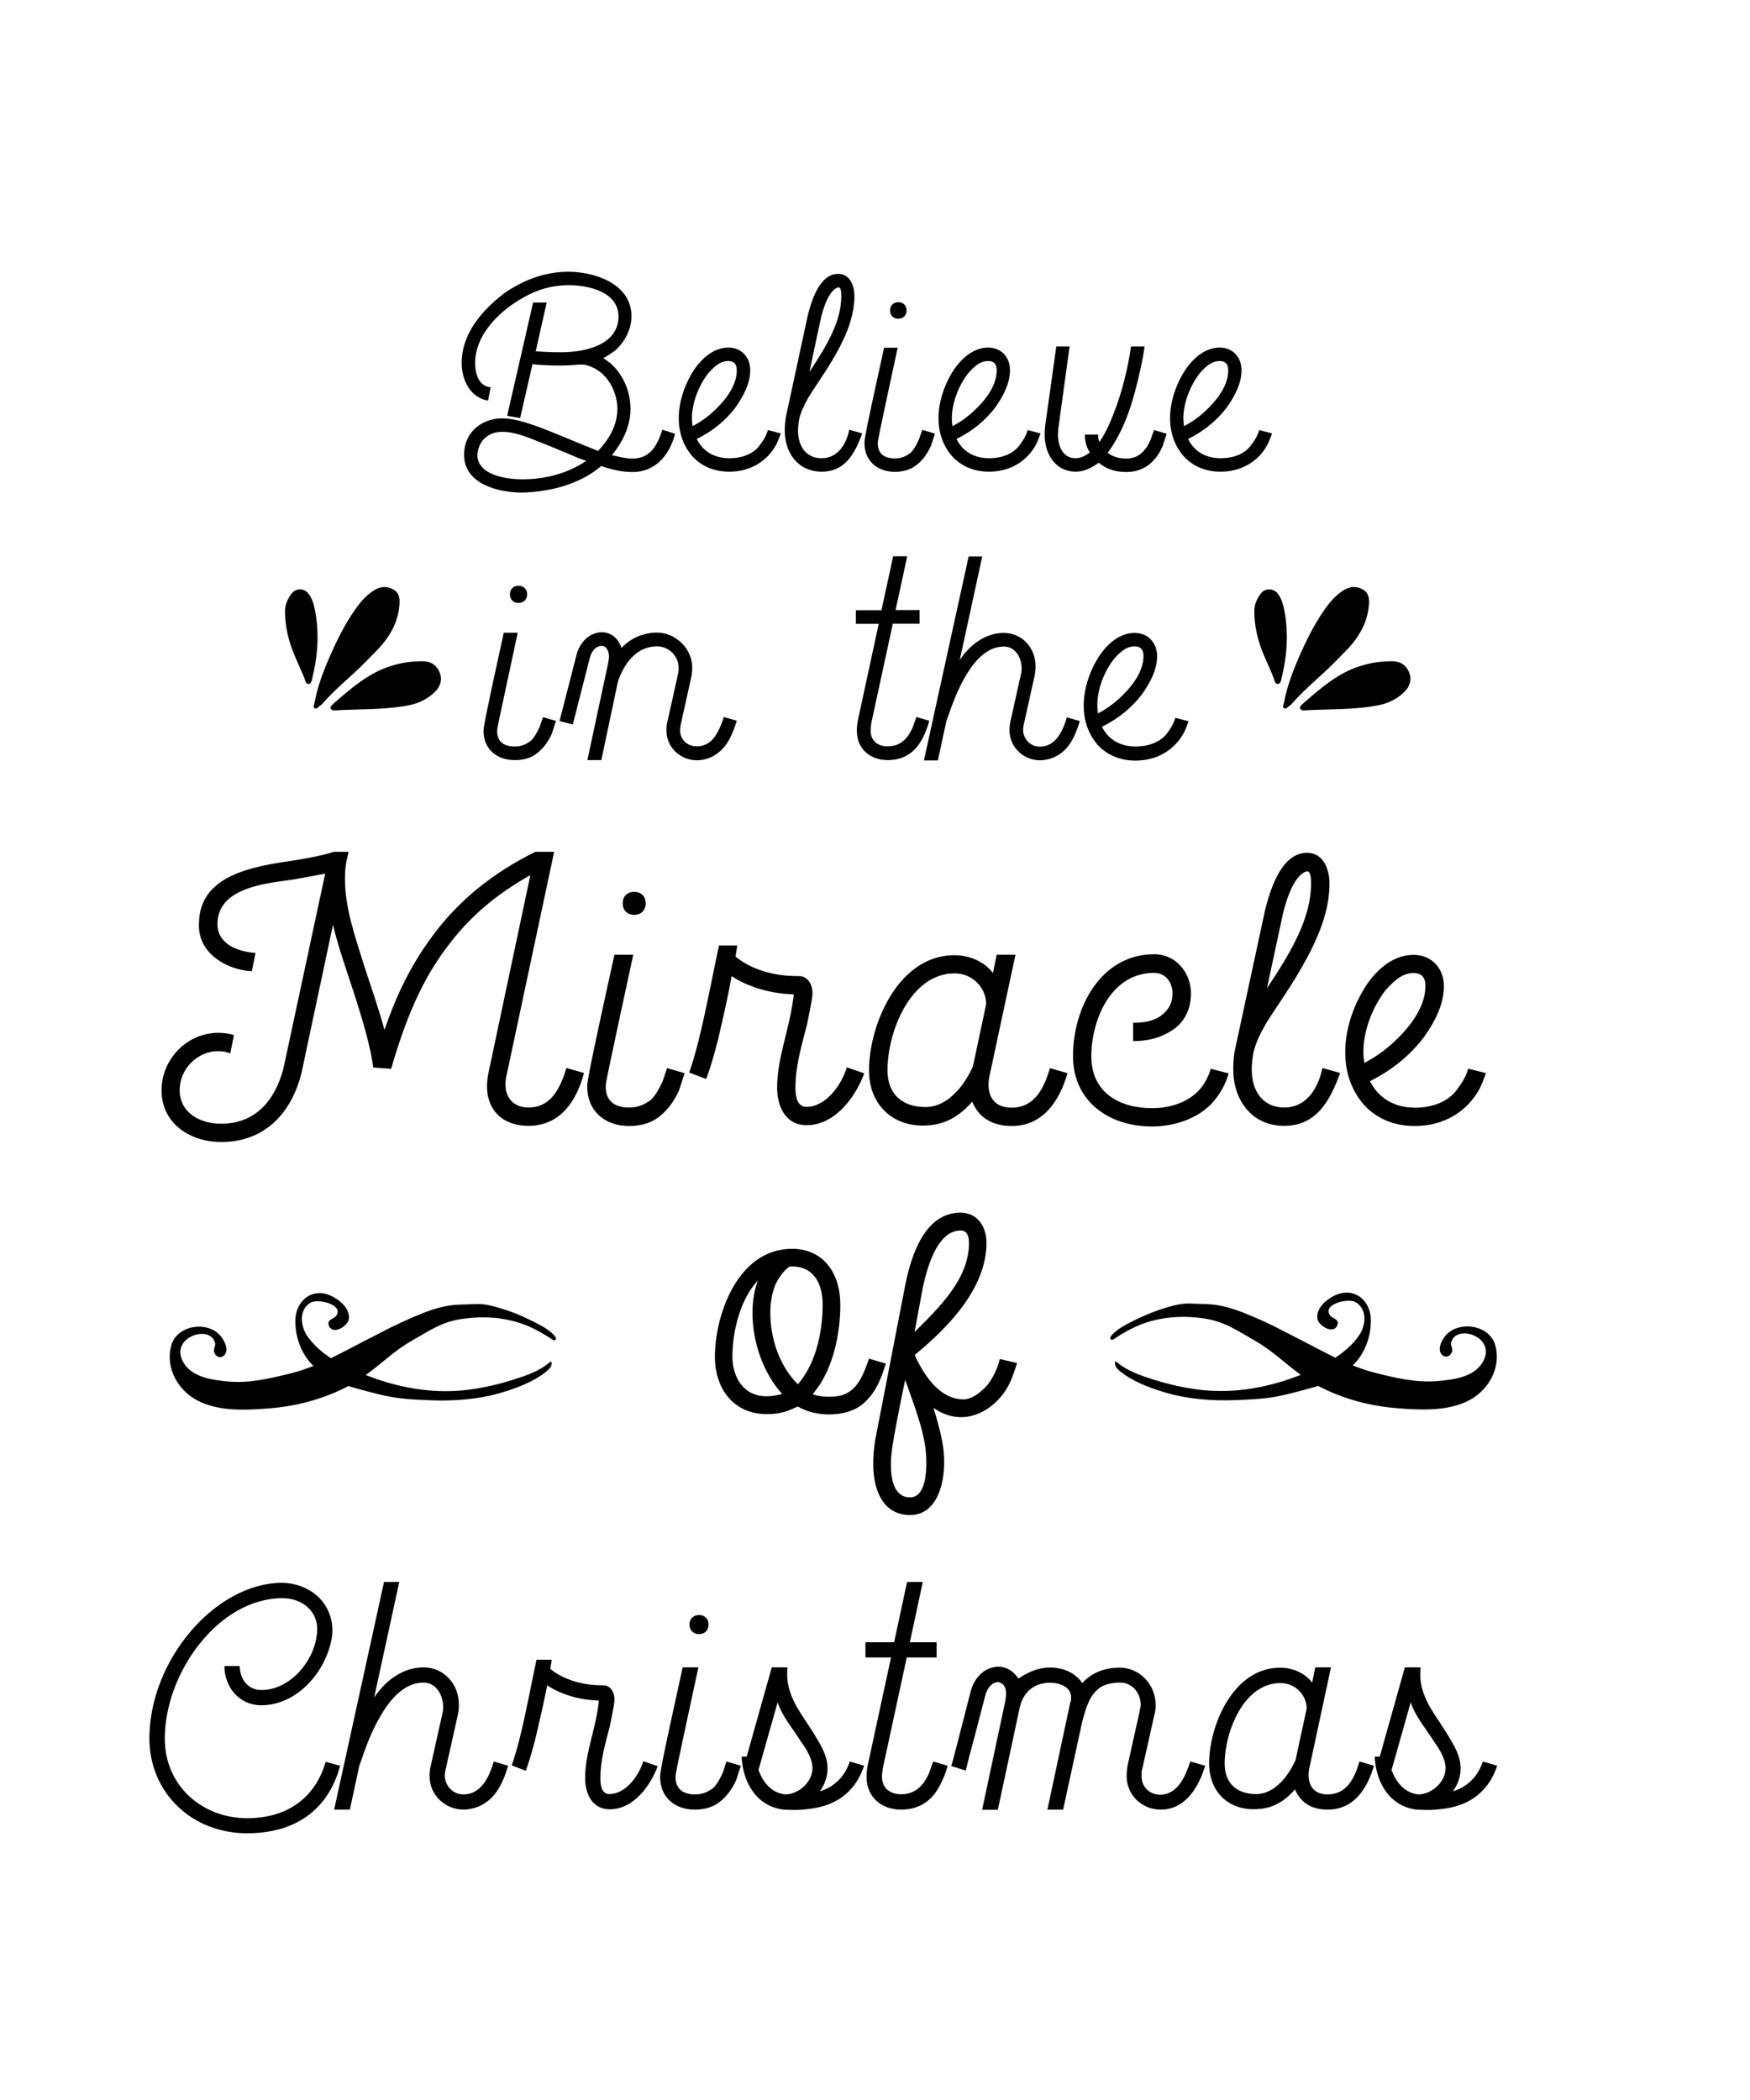 <?xml version="1.0" encoding="utf-8"?>
<!-- Generator: Adobe Illustrator 22.1.0, SVG Export Plug-In . SVG Version: 6.00 Build 0)  -->
<svg version="1.1" id="Layer_1" xmlns="http://www.w3.org/2000/svg" xmlns:xlink="http://www.w3.org/1999/xlink" x="0px" y="0px"
	 viewBox="0 0 1080 1296" style="enable-background:new 0 0 1080 1296;" xml:space="preserve">
<path d="M301.2,247.2l1.6-8.2c-7.6-0.6-9.6-9-9.6-14.8c0-18.5,16.4-33.4,30.6-41c8.2-4.7,17.4-7.2,27.1-7.2
	c12.7,0,30.8,4.3,30.8,19.3c0,18-21.5,22.1-35.3,22.1c-5.1,0-10.5-0.2-15.8-0.6l6.8-30.1h-8.4l-16,69.9l8,1.4l7.6-33.2
	c5.9,0.6,11.9,0.8,17.8,0.8c3.9,0,7.6-0.4,11.5-0.6c3.3-0.2,5.9,0.8,9,2.3c9.2,4.9,14.1,15.6,14.1,25c0,10.5-5.5,19.3-11.9,26
	c-16.2-6.4-27.3-11.5-39.4-15.8c-6.8-2.3-13.1-4.3-19.9-4.3c-12.5,0-23.4,8.6-23.4,22.4c0,18.7,22.1,23.4,36.1,23.4
	c18.3-0.6,35.7-5.5,48.6-16.4c6.6,2.3,12.7,3.7,19.3,3.7c14.4,0,23-10.9,26.2-23.6l-7.8-2.5c-3.3,10-7.6,17.8-18.5,17.8
	c-2.3,0-4.7-0.2-12.7-2.1c7.2-8.8,11.5-18.3,11.5-28.7c0-9-3.3-17.8-8.8-24.4c-2.3-2.7-4.9-4.9-8-6.8c2.7-1.4,5.3-3.1,7.8-5.1
	c5.9-5.5,9.6-13.1,9.6-20.7c0-20.5-23.4-27.5-39-27.5c-14.8,0-28.5,5.5-39.8,13.5c-14.4,11.1-26,25.4-26,42.9
	C285,234.9,290.5,245.6,301.2,247.2z M322.5,295.8c-10.5,0-27.9-2.7-27.9-15.2c0.8-9.8,8-14.1,15.2-14.1c6.6,0,12.1,2.1,17.2,3.9
	c8,3.1,16.6,6.6,25.8,10.5c3.1,1.4,5.9,2.5,9,3.5C350.2,292.3,336.3,295.8,322.5,295.8z M450.1,291.1c13.1,0,23.6-6.6,29.1-17
	c1.8-3.9,2.5-6.4,2.7-6.6l-8-2.1c-0.2,1-1.4,4.7-4.5,8.6c-4.1,6.4-11.9,8.8-19.3,8.8c-8.8,0-16.2-3.9-20.1-11.9
	c10.5-5.1,18.3-12.1,23.8-19.3c5.1-7.2,9.2-15,9.2-23.2c0-7.6-5.1-13.9-13.5-13.9c-9.6,0-17.6,7.6-22.6,16c-4.7,8-8,17.8-8,27.5
	c0,9.4,2.9,17.2,8.4,23.6C432.8,287.6,440.4,291.1,450.1,291.1z M436.9,230.6c3.1-3.5,7-7.8,12.5-7.8c3.5,0,5.3,1.8,5.3,5.7
	c0,8.4-5.3,16.4-12.1,23.2c-4.1,4.1-8.8,8-15.2,11.3c-0.2-1.4-0.4-3.1-0.4-4.9C427.1,248.2,431.4,237.8,436.9,230.6z M507.1,291.1
	c14.6,0,20.5-11.3,25-23.6l-8-2.3c-1.6,8.4-6.8,17.6-17,17.6c-9.6,0-14.6-7.4-14.6-17c0-1.8,0.2-4.1,0.6-6.6c1-4.9,3.1-9,5.7-13.7
	c4.1-6.8,9.8-14.6,15-23.4c6.8-11.5,13.5-25.2,13.5-39.4c0-5.9-2.5-13.7-10-13.7c-11.9,0-16.8,17.6-19.1,26.9v0.2l-13.3,61.7
	c-0.4,2.9-0.6,5.5-0.6,8C484.3,279.2,492.3,291.1,507.1,291.1z M506.3,197.8c1-4.9,4.7-18.9,11.1-20.5c1.8,0,1.8,3.9,1.8,5.5
	c0,15-8.2,29.5-19.7,46.8L506.3,197.8z M549.3,191.6c0-3.1,2.1-5.1,5.1-5.1c3.1,0,5.1,2.1,5.1,5.1c0,3.1-2.1,5.1-5.1,5.1
	C551.4,196.8,549.3,194.7,549.3,191.6z M533.5,273.5c0-2.1,0-4.1,12.1-58.9h8.4c-12.1,56-12.3,57.4-12.3,58.9
	c0,6.6,4.1,9.4,10.5,9.4c4.1,0,6.8-1.2,9.8-3.5c2.3-2.3,3.7-5.1,5.1-8.2l2.1-5.9l7.8,2.3l-2.5,7.6c-2.3,5.1-5.9,10.3-11.1,13.3
	c-3.3,1.8-7,2.7-11.3,2.7C541.3,291.1,533.5,284.3,533.5,273.5z M610.4,291.1c13.1,0,23.6-6.6,29.1-17c1.8-3.9,2.5-6.4,2.7-6.6
	l-8-2.1c-0.2,1-1.4,4.7-4.5,8.6c-4.1,6.4-11.9,8.8-19.3,8.8c-8.8,0-16.2-3.9-20.1-11.9c10.5-5.1,18.3-12.1,23.8-19.3
	c5.1-7.2,9.2-15,9.2-23.2c0-7.6-5.1-13.9-13.5-13.9c-9.6,0-17.6,7.6-22.6,16c-4.7,8-8,17.8-8,27.5c0,9.4,2.9,17.2,8.4,23.6
	C593.2,287.6,600.8,291.1,610.4,291.1z M597.3,230.6c3.1-3.5,7-7.8,12.5-7.8c3.5,0,5.3,1.8,5.3,5.7c0,8.4-5.3,16.4-12.1,23.2
	c-4.1,4.1-8.8,8-15.2,11.3c-0.2-1.4-0.4-3.1-0.4-4.9C587.5,248.2,591.8,237.8,597.3,230.6z M644.7,268.1c0-1.4,0.2-2.9,0.2-4.5
	l7-49.8h8.2l-7,50.9c0,1.4-0.2,2.5-0.2,3.5c0,6.6,2.7,14.6,10.9,14.6c2.5,0,4.9-0.8,8.8-3.5c-2.1-3.3-3.1-7-3.1-11.1h8.2
	c0,1.8,0.2,3.3,0.8,4.5c4.3-5.9,7.6-14.1,10.7-22.6c5.5-15.4,8.2-31.6,8.8-36.3h8.4c-0.2,1.4-1,7.2-2.7,14.6
	c-3.9,17.2-8.6,35.3-20.1,51.1c3.1,2.3,6.8,3.5,11.5,3.5c7.4,0,11.9-4.5,15-11.7l2.1-5.9l7.8,2.3l-2.5,7.6c-3.9,9.2-11.1,16-22.4,16
	c-6.8,0-12.3-1.8-17-5.7c-5.7,3.9-9.6,5.5-14.4,5.5C651.2,290.9,644.7,280.2,644.7,268.1z M753.3,291.1c13.1,0,23.6-6.6,29.1-17
	c1.8-3.9,2.5-6.4,2.7-6.6l-8-2.1c-0.2,1-1.4,4.7-4.5,8.6c-4.1,6.4-11.9,8.8-19.3,8.8c-8.8,0-16.2-3.9-20.1-11.9
	c10.5-5.1,18.3-12.1,23.8-19.3c5.1-7.2,9.2-15,9.2-23.2c0-7.6-5.1-13.9-13.5-13.9c-9.6,0-17.6,7.6-22.6,16c-4.7,8-8,17.8-8,27.5
	c0,9.4,2.9,17.2,8.4,23.6C736.1,287.6,743.7,291.1,753.3,291.1z M740.2,230.6c3.1-3.5,7-7.8,12.5-7.8c3.5,0,5.3,1.8,5.3,5.7
	c0,8.4-5.3,16.4-12.1,23.2c-4.1,4.1-8.8,8-15.2,11.3c-0.2-1.4-0.4-3.1-0.4-4.9C730.4,248.2,734.7,237.8,740.2,230.6z M320,372.1
	c-3.2,0-5.3-2.1-5.3-5.3s2.1-5.3,5.3-5.3s5.3,2.1,5.3,5.3S323.2,372.1,320,372.1z M310.9,390.5h8.6c-12.4,57.6-12.7,59.1-12.7,60.5
	c0,6.8,4.2,9.7,10.8,9.7c4.2,0,7-1.3,10.1-3.6c2.3-2.3,3.8-5.3,5.3-8.4l2.1-6.1l8,2.3l-2.5,7.8c-2.3,5.3-6.1,10.5-11.4,13.7
	c-3.4,1.9-7.2,2.7-11.6,2.7c-11.2,0-19.2-7-19.2-18.1C298.5,448.9,298.5,446.8,310.9,390.5z M430.1,469.2c-9.9,0-18.8-7.6-18.8-18.4
	c0-2.3,0.2-4.4,0.8-6.3l6.5-29.3v-0.2c0.2-0.6,0.2-1.7,0.2-3c0-7-5.9-13.1-13.3-13.1c-12.4,0-20,9.9-24.1,21.5l-10.3,48.7h-8.6
	l12.7-59.3c0.4-1.9,0.6-3.6,0.6-5.1c0-2.3-1.3-6.1-4.4-6.1c-4,0-6.5,3.8-7.4,7.4l-10.5,41.1l-8.2-2.1l10.5-40.9
	c1.7-6.8,7.4-13.9,15.6-13.9c5.3,0,9.9,3.2,12.2,9.7c5.3-5.9,13.3-9.5,21.9-9.5c11.2,0,21.7,9.7,21.7,21.5c0,1.7-0.2,3.4-0.4,5.1
	l-6.5,29.3c-0.4,1.7-0.6,3.2-0.6,4.4c0,5.7,4.4,9.9,10.3,9.9c3.6,0,6.8-1.3,9.3-3.8c2.7-2.7,5.3-7.6,7.4-14.3l8,2.3
	c-1.7,5.7-3.8,10.5-6.3,14.3C444.3,464.9,437.9,469.2,430.1,469.2z M559.9,343.2l-7.2,33.3h14.8v8.4H551l-13.3,61.4v0.2
	c-0.2,1.5-0.4,3-0.4,4.4c0,5.9,4,9.7,10.5,9.7c7.8,0,12.4-4.6,15.6-12l2.1-6.1l8,2.3c-0.6,2.3-1.3,4.6-2.7,7.8
	c-4.2,9.9-11.2,16.5-23,16.5c-10.3,0-19-6.5-19-18.1c0-2.1,0.2-4.2,0.6-6.3l12.9-59.7h-14.1v-8.4h15.8l7.2-33.3H559.9z M660.1,459.3
	c-4.2,5.9-10.3,9.7-18.1,9.9h-0.2c-9.9,0-18.8-7.8-18.8-18.6c0-1.9,0.2-4,0.8-6.3l6.5-29.3c1.1-6.5-2.3-16-10.8-16
	c-10.8,0-18.8,9.7-24,19c-6.3,10.8-9.7,22.6-11.4,26.8l-5.3,24.5h-8.6l27.6-125.9h8.4l-13.9,63.9c7.4-11,17.3-16.7,27.2-16.7
	c11.2,0,19.6,9.1,19.6,20.7c0,1.9-0.2,3.8-0.6,5.7l-6.5,29.3c-0.4,1.7-0.6,3.2-0.6,4.4c0.2,5.3,4.4,10.1,10.3,10.1
	c3.6,0,6.8-1.3,9.5-4c3-3,5.3-7.6,7.2-14.1l8,2.3C664.7,450.6,662.8,455.2,660.1,459.3z M700.8,460.7c-9.1,0-16.7-4-20.7-12.2
	c10.8-5.3,18.8-12.4,24.5-19.8c5.3-7.4,9.5-15.4,9.5-23.8c0-7.8-5.3-14.3-13.9-14.3c-9.9,0-18.1,7.8-23.2,16.5
	c-4.9,8.2-8.2,18.4-8.2,28.3c0,9.7,3,17.7,8.6,24.3c5.7,6.1,13.5,9.7,23.4,9.7c13.5,0,24.3-6.8,30-17.5c1.9-4,2.5-6.5,2.7-6.8
	l-8.2-2.1c-0.2,1.1-1.5,4.9-4.6,8.9C716.4,458.2,708.4,460.7,700.8,460.7z M677.6,440.3c-0.2-1.5-0.4-3.2-0.4-5.1
	c0-10.1,4.4-20.9,10.1-28.3c3.2-3.6,7.2-8,12.9-8c3.6,0,5.5,1.9,5.5,5.9c0,8.6-5.5,16.9-12.4,23.8
	C689,432.9,684.1,436.9,677.6,440.3z M99.7,672.8c0-18.7,15.3-35.4,35.1-35.4c3.7,0,7.1,0.6,9.6,1.4l-2.3,11.3
	c-2-0.8-4.2-1.4-7.4-1.4c-12.5,0-23.8,10.5-23.8,24.1c0,13.9,12.5,20.7,25.5,20.7c20.7,0,33.1-13.6,38.5-34l25.8-120.4
	c-6.5,1.4-13.3,2.5-19.8,3.7c-15.6,2.3-46.7,4.5-46.7,27.5c0,12.2,12.2,17,23.5,17.8l-2.3,11.3c-15.3-0.8-33.4-11-32.6-29.2
	c0-30.9,34.8-35.7,60-39.4c8.2-1.4,16.1-2.8,23.2-5.1h9.1l-1.4,6.5c-0.6,3.1-0.8,6.5-0.8,10.2c0,18.1,6.2,35.4,11.9,53.8
	c4.2,12.7,8.8,26.1,12.5,39.4c7.6-22.4,17-41.1,29.7-58.1c15.6-21.2,36.5-38.5,63.4-51.8h11.6l-29.5,138.5
	c-2.3,10.2,2.3,19.3,13.6,19.3c13.6,0,19.3-11,23.5-24.4l10.8,3.1c-4.5,17-14.4,32.6-34.3,32.6c-18.1,0-28.9-12.7-24.6-32.9
	l25.8-121.8c-21.8,12.2-38,26.3-51.3,44.2c-15.6,20.4-25.8,44.8-34.6,75.3l-11-0.8c-2-13.9-6.5-28.9-11.3-43.9
	c-4.8-15-10.2-29.7-13.6-44.2L186.1,662c-5.9,24.1-22.1,42.8-49.6,42.8C118.1,704.8,99.7,694,99.7,672.8z M379.2,589.2h11.6
	c-16.7,77.3-17,79.3-17,81.3c0,9.1,5.7,13,14.4,13c5.7,0,9.3-1.7,13.6-4.8c3.1-3.1,5.1-7.1,7.1-11.3l2.8-8.2l10.8,3.1l-3.4,10.5
	c-3.1,7.1-8.2,14.2-15.3,18.4c-4.5,2.5-9.6,3.7-15.6,3.7c-15,0-25.8-9.3-25.8-24.4C362.5,667.7,362.5,664.8,379.2,589.2z
	 M391.4,564.6c-4.2,0-7.1-2.8-7.1-7.1s2.8-7.1,7.1-7.1s7.1,2.8,7.1,7.1S395.6,564.6,391.4,564.6z M443.2,641.3
	c-2.3,9.1-4.8,17.8-7.4,24.6l-10.5-4c2-5.4,4-12.5,5.9-20.1c4.8-19.3,8.2-38.2,12.5-58.3h11.3l-1.1,6.8c5.4,4.5,11.6,7.4,18.1,9.3
	c7.6,2.3,14.7,2.8,21.2,2.8c5.4,0,8.2,5.4,8.2,10.2c0,3.1-0.6,5.9-3.4,19.8c-3.1,12.2-7.1,25.2-7.1,38.8c0,4.5,0.6,11.9,6.8,11.9
	c12.2,0,21.8-13.9,24.9-24.4l10.8,3.7c-5.4,14.4-17.8,32-35.7,32c-12.5,0-18.1-11-18.1-23.2c0-18.4,7.6-36,9.9-54.7
	c0.3-0.8,0.3-1.7,0.3-2.8c-6.5-0.3-13.3-1.1-21-3.4c-6.5-2-12.2-4.5-17.3-7.9C449.5,614.1,446.3,628,443.2,641.3z M658.8,662.3
	l-10.8-3.1c-3.7,12.2-9.3,24.4-23.8,24.4c-12.2,0-15.6-9.3-13.6-19.3l16.1-75.1h-11.6l-2.3,11.3c-5.4-7.1-14.4-11-23.8-11
	c-34.8,0-52.7,43.1-52.7,71.1c0,21.2,14.7,34.8,34.8,34c12.2-0.3,21.2-5.9,28.9-14.7c4.5,11,13.9,15,24.4,15
	C644.3,694.9,654.2,678.4,658.8,662.3z M600.4,658.3c-0.3,0.3-2.8,6.8-8.2,13.3c-5.7,6.8-12.7,11.6-21,11.6
	c-14.7,0-23.5-8.2-23.5-22.7c0-23.8,14.2-59.8,41.4-59.8c11,0,19.5,8.8,19.5,19L600.4,658.3z M662.2,651.8
	c0-30.6,17.6-62.9,50.1-62.9c13.6,0,22.7,11.6,22.7,24.1c0,9.9-4,17.3-10.5,22.1c-6.5,4.5-14.2,7.4-25.2,7.4v-11.3
	c8.8,0,14.7-2,18.1-5.1c4.2-3.4,6.2-7.6,6.2-13c0-7.1-4.5-12.7-11.3-12.7c-27.2,0-38.8,29.7-38.8,51.5c0,22.7,17.8,32,37.4,32
	c12.2,0,24.1-4.2,30.9-13.3c2.3-3.1,4.2-6.8,5.4-11l11,2.8c-1.4,5.4-4,10.5-7.4,15c-9.1,12.5-25.5,17.8-39.9,17.8
	C683.4,695.1,662.2,679,662.2,651.8z M781.1,632c5.7-9.3,13.6-20.1,20.7-32.3c9.3-15.9,18.7-34.8,18.7-54.4c0-8.2-3.4-19-13.9-19
	c-16.4,0-23.2,24.4-26.3,37.1v0.3L761.9,649c-0.6,4-0.8,7.6-0.8,11c0,18.4,11,34.8,31.4,34.8c20.1,0,28.3-15.6,34.6-32.6l-11-3.1
	c-2.3,11.6-9.3,24.4-23.5,24.4c-13.3,0-20.1-10.2-20.1-23.5c0-2.5,0.3-5.7,0.8-9.1C774.6,644.2,777.4,638.5,781.1,632z M791.3,566
	c1.4-6.8,6.5-26.1,15.3-28.3c2.5,0,2.5,5.4,2.5,7.6c0,20.7-11.3,40.8-27.2,64.6L791.3,566z M841.2,611.3c-6.5,11-11,24.6-11,38
	c0,13,4,23.8,11.6,32.6c7.6,8.2,18.1,13,31.4,13c18.1,0,32.6-9.1,40.2-23.5c2.5-5.4,3.4-8.8,3.7-9.1l-11-2.8
	c-0.3,1.4-2,6.5-6.2,11.9c-5.7,8.8-16.4,12.2-26.6,12.2c-12.2,0-22.4-5.4-27.8-16.4c14.4-7.1,25.2-16.7,32.9-26.6
	c7.1-9.9,12.7-20.7,12.7-32c0-10.5-7.1-19.3-18.7-19.3C859,589.2,847.9,599.7,841.2,611.3z M872.3,600.5c4.8,0,7.4,2.5,7.4,7.9
	c0,11.6-7.4,22.7-16.7,32c-5.7,5.7-12.2,11-21,15.6c-0.3-2-0.6-4.2-0.6-6.8c0-13.6,5.9-28,13.6-38
	C859.3,606.5,864.7,600.5,872.3,600.5z M209.9,1089.7c-7.5,28-28.5,41.7-57.4,41.7c-34.1,0-60.3-25-60.3-58.6c0-48,40.5-96,82.2-96
	c19.5,0.7,33,15.3,30.4,33.9c-3.8,21.9-22.1,41.7-43.5,41.7c-13.9,0-22.8-11.5-22.8-24.2h9.4c0.2,8.2,5.2,14.8,13.4,14.8
	c17.7,0,32.2-17.7,34.1-33.4c2.6-14.1-8.2-23.3-21-23.3c-39.8,0-72.7,46.4-72.7,86.6c0,29.9,23.8,49.2,50.8,49.2
	c25.2,0,42.1-12.9,48.5-34.8L209.9,1089.7z M304.7,1087.1l8.9,2.6c-1.9,6.4-4,11.5-7.1,16c-4.7,6.6-11.5,10.8-20.2,11.1h-0.2
	c-11.1,0-21-8.7-21-20.7c0-2.1,0.2-4.5,0.9-7.1l7.3-32.7c1.2-7.3-2.6-17.9-12-17.9c-12,0-21,10.8-26.8,21.2
	c-7.1,12-10.8,25.2-12.7,29.9l-5.9,27.3h-9.7l30.8-140.5h9.4l-15.5,71.3c8.2-12.2,19.3-18.6,30.4-18.6c12.5,0,21.9,10.1,21.9,23.1
	c0,2.1-0.2,4.2-0.7,6.4l-7.3,32.7c-0.5,1.9-0.7,3.5-0.7,4.9c0.2,5.9,4.9,11.3,11.5,11.3c4,0,7.5-1.4,10.6-4.5
	C300,1099.6,302.6,1094.4,304.7,1087.1z M397,1086.9l8.9,3.1c-4.5,12-14.8,26.6-29.7,26.6c-10.4,0-15.1-9.2-15.1-19.3
	c0-15.3,6.4-29.9,8.2-45.4c0.2-0.7,0.2-1.4,0.2-2.4c-5.4-0.2-11.1-0.9-17.4-2.8c-5.4-1.6-10.1-3.8-14.4-6.6
	c-1.9,9.7-4.5,21.2-7.1,32.2c-1.9,7.5-4,14.8-6.1,20.5l-8.7-3.3c1.6-4.5,3.3-10.4,4.9-16.7c4-16,6.8-31.8,10.4-48.5h9.4l-0.9,5.6
	c4.5,3.8,9.7,6.1,15.1,7.8c6.4,1.9,12.2,2.4,17.7,2.4c4.5,0,6.8,4.5,6.8,8.5c0,2.6-0.5,4.9-2.8,16.5c-2.6,10.1-5.9,21-5.9,32.2
	c0,3.8,0.5,9.9,5.6,9.9C386.4,1107.1,394.4,1095.6,397,1086.9z M437.3,1002.6c0,3.5-2.4,5.9-5.9,5.9c-3.5,0-5.9-2.4-5.9-5.9
	c0-3.5,2.4-5.9,5.9-5.9C434.9,996.7,437.3,999.1,437.3,1002.6z M448.3,1087.1l8.9,2.6l-2.8,8.7c-2.6,5.9-6.8,11.8-12.7,15.3
	c-3.8,2.1-8,3.1-12.9,3.1c-12.5,0-21.4-7.8-21.4-20.2c0-2.4,0-4.7,13.9-67.6h9.7c-13.9,64.3-14.1,65.9-14.1,67.6
	c0,7.5,4.7,10.8,12,10.8c4.7,0,7.8-1.4,11.3-4c2.6-2.6,4.2-5.9,5.9-9.4L448.3,1087.1z M517.3,1098.9c-2.8,2.6-5.9,4.9-11.3,6.6
	c3.1-4.5,4.7-9.2,4.7-14.1c0-7.8-4-14.1-7.5-20c-3.8-6.4-8.2-12.2-11.8-18.6c-3.5-6.4-5.6-12.7-5.6-19.3c0-1.6,0-2.8,0.2-4.5h-9.7
	l-15.5,55.1h-3.1c0.7,16.5,9.7,30.8,25.9,32.7c2.1,0,4.2,0.2,6.8,0.2c2.8,0,5.2-0.2,7.8-0.5c12-1.2,20-5.4,25.4-10.8
	c5.6-5.4,8-11.3,9.7-16l-8.9-2.6C523.2,1090.9,521.1,1095.1,517.3,1098.9z M484.6,1107.4c-8.7-0.9-13.9-7.8-16.5-15.1l11.8-41.7
	c3.1,9.2,9.7,16.5,14.4,24.2c3.5,4.9,7.1,10.6,7.1,16.5C501.3,1100.1,492.6,1107.4,484.6,1107.4z M575.9,1087.1l8.9,2.6
	c-0.7,2.6-1.4,5.2-3.1,8.7c-4.7,11.1-12.5,18.4-25.7,18.4c-11.5,0-21.2-7.3-21.2-20.2c0-2.4,0.2-4.7,0.7-7.1l14.4-66.6h-15.8v-9.4
	h17.7l8-37.2h9.7l-8,37.2H578v9.4h-18.4l-14.8,68.5v0.2c-0.2,1.6-0.5,3.3-0.5,4.9c0,6.6,4.5,10.8,11.8,10.8
	c8.7,0,13.9-5.2,17.4-13.4L575.9,1087.1z M734.6,1087.1l9.2,2.6c-3.8,12.5-11.8,27.1-27.5,27.1c-11.3,0-21-8.7-21-20.7
	c0-2.1,0.2-4.5,0.7-7.1l7.3-32.7c0.2-1.6,0.7-3.1,0.7-4.2c0-6.8-4.9-13.7-12.7-13.7c-4.7,0-10.6,0.9-14.4,4.7
	c-3.1,2.8-4.9,6.6-6.6,11.1c-0.9,2.8-1.6,5.6-2.4,8.2l-11.8,54.4h-9.7l14.1-66.1c0.7-1.6,0.5-2.4,0.5-3.3c0-6.4-7.1-8.9-12.9-8.9
	c-9.2,0-16,4.9-18.6,14.4l-13.7,64h-9.7l14.1-66.1c0.5-2.4,0.7-4.2,0.7-5.6c0-3.1-0.9-6.1-4.7-7.1c-4.5,0-7.3,4.5-8.2,8.5l-7.5,28.7
	c-1.6,5.6-3.1,11.5-4.5,17.4l-8.9-2.8l2.6-9.7l9.2-35.8c1.9-8.2,8.2-15.8,17.4-15.8c4.9,0,9.2,2.8,12.2,7.3
	c8.2-5.4,14.1-6.8,19.5-6.8c7.5,0,15.3,2.8,20,9.7v-0.2c5.9-6.4,13.7-9.4,23.1-9.4c12.2,0,22.1,10.4,22.1,23.1
	c0,2.1-0.2,4.2-0.9,6.4l-7.3,32.7c-0.7,1.9-0.5,3.3-0.5,4.9c0,6.4,4.9,11.3,11.5,11.3C727,1107.4,731.5,1096.3,734.6,1087.1z
	 M819.3,1107.4c-10.1,0-12.9-7.8-11.3-16l13.4-62.4h-9.7l-1.9,9.4c-4.5-5.9-12-9.2-19.8-9.2c-29,0-43.8,35.8-43.8,59.1
	c0,17.7,12.2,29,29,28.2c10.1-0.2,17.7-4.9,24-12.2c3.8,9.2,11.5,12.5,20.2,12.5c16.5,0,24.7-13.7,28.5-27.1l-8.9-2.6
	C836,1097.2,831.3,1107.4,819.3,1107.4z M799.5,1086.4c-0.2,0.2-2.4,5.6-6.8,11.1c-4.7,5.6-10.6,9.7-17.4,9.7
	c-12.2,0-19.5-6.8-19.5-18.8c0-19.8,11.8-49.7,34.4-49.7c9.2,0,16.2,7.3,16.2,15.8L799.5,1086.4z M915.1,1087.1
	c-1.2,3.8-3.3,8-7.1,11.8c-2.8,2.6-5.9,4.9-11.3,6.6c3.1-4.5,4.7-9.2,4.7-14.1c0-7.8-4-14.1-7.5-20c-3.8-6.4-8.2-12.2-11.8-18.6
	c-3.5-6.4-5.6-12.7-5.6-19.3c0-1.6,0-2.8,0.2-4.5h-9.7l-15.5,55.1h-3.1c0.7,16.5,9.7,30.8,25.9,32.7c2.1,0,4.2,0.2,6.8,0.2
	c2.8,0,5.2-0.2,7.8-0.5c12-1.2,20-5.4,25.4-10.8c5.6-5.4,8-11.3,9.7-16L915.1,1087.1z M875.3,1107.4c-8.7-0.9-13.9-7.8-16.5-15.1
	l11.8-41.7c3.1,9.2,9.7,16.5,14.4,24.2c3.5,4.9,7.1,10.6,7.1,16.5C892,1100.1,883.3,1107.4,875.3,1107.4z M792.4,433.7
	c1.8-9.8,5.3-19,9.2-28.1c4.6-10.4,9.6-20.6,16.2-29.9c3.3-4.6,6.9-8.8,11.9-11.7c3.9-2.3,7.9-2.3,11.7,0c3.6,2.2,3.7,6.1,3.4,9.7
	c-1.1,11.8-7.1,21-15.3,29.1c-2,2-3.9,4-5.9,6c-8.7,8.8-18.5,16.4-26.6,25.8c-0.3,0.4-0.7,0.7-1.2,0.9c-1.1,0.7-2,2.4-3.3,1.6
	C791.2,436.5,792.2,434.9,792.4,433.7z M839.6,411c6.6-2.1,13.1-3,20-2.9c5.1,0.1,8.6,2.9,10.2,7.3c1.5,4.1,0.3,8.2-2.9,11.4
	c-4.4,4.4-9.9,7.2-16,8.4c-15.2,3-30.6,2.3-45.9,3.2c-1,0.1-2,0-2.6-1.1c-0.4-0.9,0-1.5,2.2-3.5C815.2,424.6,825.7,415.3,839.6,411z
	 M788.1,365.8c2.8,3.2,3.8,7.3,4.6,11.3c2.6,14,1.6,27.8-1.8,41.5c-0.3,1.4-0.6,3.3-2.2,3.5c-1.8,0.2-2-1.9-2.5-3.2
	c-3-8-7.2-15.5-9.5-23.8c-1.7-6-2.6-11.9-2.6-18c0-4.1,1.6-7.7,4.1-10.9C780.7,363,785.2,362.9,788.1,365.8z M194.1,433.7
	c1.8-9.8,5.3-19,9.2-28.1c4.6-10.4,9.6-20.6,16.2-29.9c3.3-4.6,6.9-8.8,11.9-11.7c3.9-2.3,7.9-2.3,11.7,0c3.6,2.2,3.7,6.1,3.4,9.7
	c-1.1,11.8-7.1,21-15.3,29.1c-2,2-3.9,4-5.9,6c-8.7,8.8-18.5,16.4-26.6,25.8c-0.3,0.4-0.7,0.7-1.2,0.9c-1.1,0.7-2,2.4-3.3,1.6
	C193,436.5,193.9,434.9,194.1,433.7z M241.3,411c6.6-2.1,13.1-3,20-2.9c5.1,0.1,8.6,2.9,10.2,7.3c1.5,4.1,0.3,8.2-2.9,11.4
	c-4.4,4.4-9.9,7.2-16,8.4c-15.2,3-30.6,2.3-45.9,3.2c-1,0.1-2,0-2.6-1.1c-0.4-0.9,0-1.5,2.2-3.5C216.9,424.6,227.5,415.3,241.3,411z
	 M178.5,395.2c-1.7-6-2.6-11.9-2.6-18c0-4.1,1.6-7.7,4.1-10.9c2.5-3.3,7.1-3.4,9.9-0.5c2.8,3.2,3.8,7.3,4.6,11.3
	c2.6,14,1.6,27.8-1.8,41.5c-0.3,1.4-0.6,3.3-2.2,3.5c-1.8,0.2-2-1.9-2.5-3.2C184.9,411,180.8,403.5,178.5,395.2z M922.7,829.9
	c3.2,10.8-1.1,22.2-9.3,29.6c-13.3,11.9-34.1,10.9-50.7,9.6c-17.1-1.3-34.1-5.8-49.2-13.8c-1.2,0.4-2.5,0.8-3.7,1.1
	c-8.8,2.4-18.2,5.1-27.2,6.3c-6.8,0.9-13.7,1.1-20.6,1.4c-13.7,0.5-28.3-0.6-41.4-4.3c-8.7-2.5-18.4-5.9-25.9-11
	c-2-1.4-4.3-2.9-5.8-4.9c-0.7-1-1.7-5.1,0.6-3.1c-0.1-0.1-0.1-0.1,0,0c6.2,5.3,14.7,8.2,22.4,10.6c9.1,2.9,18.4,5,27.8,6.2
	c18.9,2.4,38.1-0.4,56-6.5c2.3-0.8,4.7-1.7,7.1-2.6c-9.4-6.8-17.8-15.1-28-20.9c-10.8-6.2-19-12-31.5-13.9
	c-12.6-1.9-25.5-1.2-37.6,3.1c-5.1,1.8-9.8,4.3-14.4,7.1c-1.3,0.8-2.7,1.7-4,2.6c-1.3,1-2.8-0.2-1.8-1.7c3.4-4.7,11.2-8.3,16.3-10.8
	c6-2.9,11.8-5.2,18.2-7.1c5.2-1.5,9.7-2.7,15.2-2.4c5.4,0.3,11,0.1,16.3,1c7.9,1.3,15.1,4.2,22.4,7.3c4.8,2.1,9.4,4.1,14,6.5
	c4.9,2.5,9.7,5,14.6,7.5c7.4,3.8,14.5,7.6,21.6,11.1c5.6-3.7,10.7-8.1,14.4-13.4c4.4-6.1,5.7-16.3-1.9-20.9c-4.3-2.6-20.4,1-15.9,8
	c1.5,2.4,6.2,2.2,4.6,6.3c-2.3,5.8-11.3,0.5-12.2-3.8c-1.6-7.8,8.7-15,15.1-16.1c10.3-1.9,17.5,6.4,17.8,16
	c0.3,10.6-3.6,21.2-11.1,28.7c4.4,1.7,8.9,3.3,13.7,4.5c12.6,3.2,25.8,6.3,38.8,5.1c10.2-0.9,23.3-2.5,28.3-12.9
	c7.1-14.6-16.9-22.4-20.1-11.1c-0.6,2.2,1.2,3.8,0.5,5.9c-1.1,3.4-4.8,4.2-6.8,1.1c-2.2-3.3,0.8-8.8,3.1-11.4
	C900.9,814.8,919.1,817.8,922.7,829.9z M253.7,827.7c-10.2,5.8-18.5,14.1-28,20.9c2.4,0.9,4.8,1.8,7.1,2.6c18,6.1,37.1,8.9,56,6.5
	c9.4-1.2,18.8-3.3,27.8-6.2c7.7-2.4,16.2-5.2,22.4-10.6c0.1-0.1,0.1,0,0,0c2.3-2,1.4,2.1,0.6,3.1c-1.5,1.9-3.8,3.5-5.8,4.9
	c-7.5,5.1-17.2,8.5-25.9,11c-13.1,3.7-27.7,4.8-41.4,4.3c-6.9-0.3-13.8-0.5-20.6-1.4c-9-1.2-18.4-3.9-27.2-6.3
	c-1.3-0.4-2.5-0.7-3.7-1.1c-15.2,8-32.2,12.5-49.2,13.8c-16.7,1.3-37.4,2.3-50.7-9.6c-8.2-7.3-12.5-18.7-9.3-29.6
	c3.6-12.1,21.8-15.1,30.1-5.8c2.3,2.6,5.3,8.1,3.1,11.4c-2.1,3.1-5.7,2.3-6.8-1.1c-0.7-2.1,1.1-3.8,0.5-5.9
	c-3.2-11.3-27.2-3.5-20.1,11.1c5,10.3,18.2,11.9,28.3,12.9c12.9,1.2,26.2-2,38.8-5.1c4.8-1.2,9.3-2.8,13.7-4.5
	c-7.6-7.5-11.4-18.1-11.1-28.7c0.3-9.6,7.6-17.9,17.8-16c6.4,1.2,16.7,8.4,15.1,16.1c-0.9,4.3-9.9,9.6-12.2,3.8
	c-1.6-4.1,3-3.9,4.6-6.3c4.5-7-11.6-10.6-15.9-8c-7.6,4.5-6.2,14.7-1.9,20.9c3.8,5.3,8.8,9.7,14.4,13.4c7.2-3.5,14.2-7.3,21.6-11.1
	c4.9-2.5,9.7-5,14.6-7.5c4.6-2.3,9.2-4.4,14-6.5c7.2-3.1,14.5-6,22.4-7.3c5.3-0.9,11-0.7,16.3-1c5.6-0.3,10,0.9,15.2,2.4
	c6.4,1.9,12.2,4.1,18.2,7.1c5.1,2.5,12.9,6.1,16.3,10.8c1.1,1.5-0.4,2.6-1.8,1.7c-1.3-0.9-2.6-1.8-4-2.6c-4.6-2.8-9.3-5.3-14.4-7.1
	c-12-4.3-25-5-37.6-3.1C272.7,815.7,264.5,821.5,253.7,827.7z M473.2,872.7c5.5,0,10.7-0.5,19.1-4.7c6.3,3.6,12.9,4.9,19.4,4.9
	c7.7,0,15-1.9,20.2-6c8.5-6.8,11.8-15.9,14.8-25.4l-10.4-3c-3,8.5-6.3,18.3-15,21.9c-2.5,1.1-5.7,1.6-9.6,1.6
	c-4.1,0-7.4-0.5-10.1-1.6c1.4-1.9,3-3.8,4.4-6c9-14,12.6-33.1,12.6-49.2c0-19.4-10.4-34.5-29.8-34.5c-33.6,0-47.6,41-47.6,66.5
	C441.2,857.1,452.7,872.7,473.2,872.7z M478.4,793.1c2.2-4.7,4.9-8.5,8.5-11.2c0.5-0.3,1.1-0.3,1.9-0.3c14.2,0,18.9,11.8,18.9,23.5
	c0,16.7-4.1,36.4-15.3,49.2c-11.8-11.8-17-28.7-17-44.3C475.4,803.7,476.5,798,478.4,793.1z M467.7,790.3c-2.2,6-3.3,12.6-3.3,19.7
	c0,18.6,6.6,37.2,18.3,50.3c-3,0.8-6.3,1.4-9.6,1.4c-14.5,0-21.1-12-21.1-24.6C452.1,820.7,457.1,801.5,467.7,790.3z M593,874.6
	c11.2,0,21.6-7.1,27.9-17c3.3-5.2,4.9-10.7,6.8-16.4l-10.7-2.5c-1.6,6.6-4.4,12-7.9,16.4c-4.1,4.4-9.3,8.5-14.5,8.5
	c-14.5,0-24.3-14.5-30.1-27.4c19.4-15.9,44.3-40.5,44.3-69.2c0-9.6-5.2-18.6-16.1-18.6c-21.6,0-30.1,25.4-33.9,44l-18.3,94.4
	c-0.3,1.1-1.6,8.2-1.6,17c0,14.2,5.2,31.2,22.7,31.2c15.9,0,21.1-17.8,21.1-32.6c0-8.5-1.4-16.4-6.6-33.6c1.9,1.4,3.8,2.5,5.7,3.3
	C585.6,873.8,589.5,874.6,593,874.6z M569.5,794.7c2.2-10.1,8.2-35.3,23.3-35.3c4.1,0,5.2,3.6,5.2,7.7c0,22.2-18.3,39.7-33.6,55
	L569.5,794.7z M561.6,924.1c-9.8,0-11.8-11.2-11.8-20.2c0-5.2,0-9.8,8.8-52.3c1.9,4.7,3.6,10.4,5.7,15.9c3.6,10.9,7.4,22.2,7.4,35
	C571.7,908.8,571.1,924.1,561.6,924.1z"/>
</svg>
